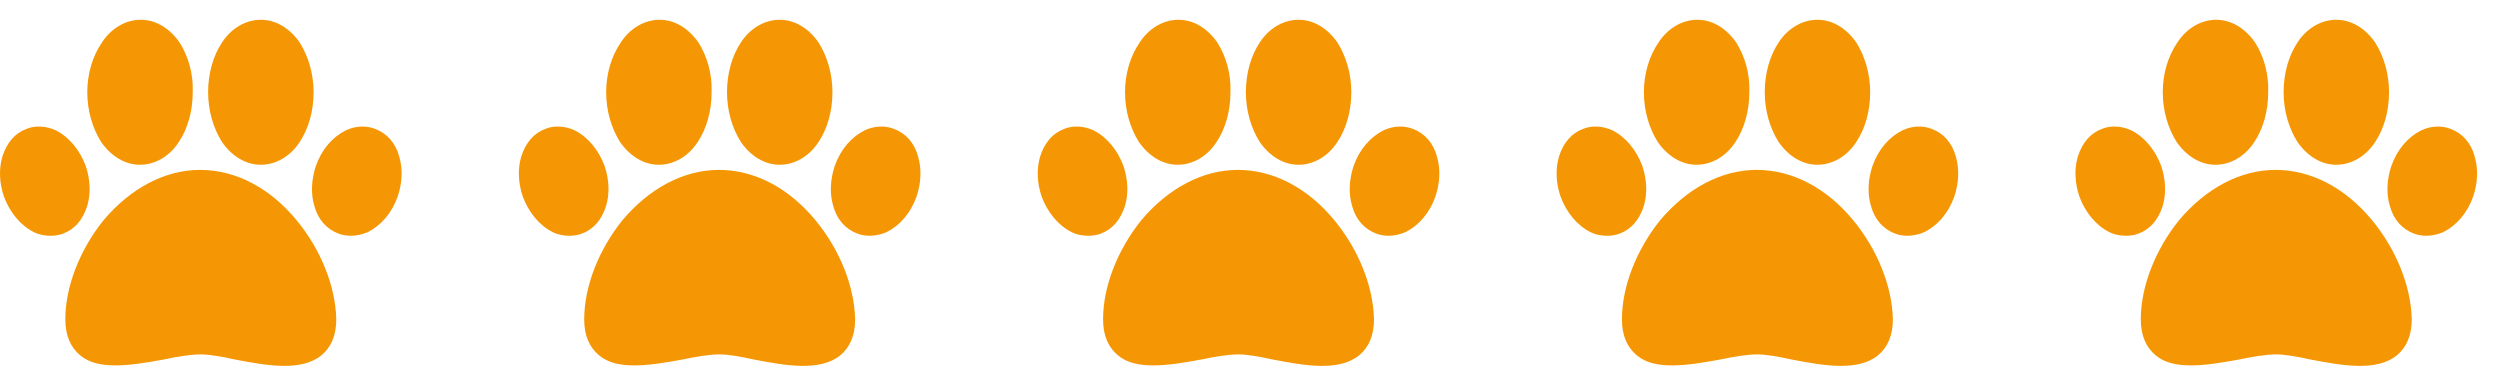 <svg width="106" height="16" viewBox="0 0 106 16" fill="none" xmlns="http://www.w3.org/2000/svg">
<path d="M12.582 9.345C11.433 7.948 9.973 7.203 8.483 7.203C6.993 7.203 5.533 7.979 4.384 9.345C3.391 10.587 2.77 12.14 2.77 13.537C2.77 14.22 2.987 14.717 3.391 15.059C3.794 15.4 4.322 15.493 4.912 15.493C5.533 15.493 6.247 15.369 6.93 15.245C7.52 15.121 8.079 15.027 8.514 15.027C8.887 15.027 9.414 15.121 9.973 15.245C11.277 15.493 12.768 15.773 13.637 15.059C14.041 14.717 14.258 14.22 14.258 13.537C14.227 12.14 13.606 10.587 12.582 9.345Z" fill="#F59704"/>
<path d="M12.706 1.8C12.271 1.179 11.681 0.838 11.06 0.838C10.439 0.838 9.818 1.179 9.414 1.8C9.042 2.359 8.824 3.104 8.824 3.912C8.824 4.688 9.042 5.433 9.414 6.023C9.849 6.644 10.439 6.986 11.06 6.986C11.681 6.986 12.302 6.644 12.706 6.023C13.078 5.464 13.296 4.719 13.296 3.912C13.296 3.135 13.078 2.39 12.706 1.8Z" fill="#F59704"/>
<path d="M7.613 1.8C7.179 1.179 6.589 0.838 5.968 0.838C5.347 0.838 4.726 1.179 4.322 1.8C3.919 2.39 3.701 3.135 3.701 3.912C3.701 4.688 3.919 5.433 4.291 6.023C4.726 6.644 5.316 6.986 5.937 6.986C6.558 6.986 7.179 6.644 7.582 6.023C7.955 5.464 8.172 4.719 8.172 3.912C8.203 3.135 7.986 2.39 7.613 1.8Z" fill="#F59704"/>
<path d="M16.929 6.644C16.773 6.054 16.401 5.65 15.904 5.464C15.5 5.309 15.066 5.34 14.662 5.526C14.103 5.806 13.637 6.334 13.389 7.048C13.203 7.607 13.172 8.228 13.327 8.724C13.482 9.314 13.855 9.718 14.352 9.904C14.507 9.966 14.693 9.997 14.879 9.997C15.128 9.997 15.376 9.935 15.594 9.842C16.152 9.563 16.618 9.035 16.867 8.321C17.053 7.762 17.084 7.172 16.929 6.644Z" fill="#F59704"/>
<path d="M3.639 7.048C3.391 6.365 2.925 5.806 2.366 5.526C1.962 5.34 1.497 5.309 1.124 5.464C0.627 5.65 0.286 6.054 0.099 6.644C-0.056 7.172 -0.025 7.762 0.162 8.321C0.41 9.004 0.876 9.563 1.435 9.842C1.683 9.966 1.931 9.997 2.149 9.997C2.335 9.997 2.521 9.966 2.677 9.904C3.173 9.718 3.515 9.314 3.701 8.724C3.856 8.197 3.825 7.607 3.639 7.048Z" fill="#F59704"/>
<path d="M34.582 9.345C33.433 7.948 31.973 7.203 30.483 7.203C28.993 7.203 27.533 7.979 26.384 9.345C25.391 10.587 24.77 12.14 24.77 13.537C24.77 14.22 24.987 14.717 25.391 15.059C25.794 15.4 26.322 15.493 26.912 15.493C27.533 15.493 28.247 15.369 28.93 15.245C29.52 15.121 30.079 15.027 30.514 15.027C30.887 15.027 31.415 15.121 31.973 15.245C33.278 15.493 34.768 15.773 35.637 15.059C36.041 14.717 36.258 14.22 36.258 13.537C36.227 12.14 35.606 10.587 34.582 9.345Z" fill="#F59704"/>
<path d="M34.706 1.8C34.271 1.179 33.681 0.838 33.06 0.838C32.439 0.838 31.818 1.179 31.414 1.8C31.042 2.359 30.825 3.104 30.825 3.912C30.825 4.688 31.042 5.433 31.414 6.023C31.849 6.644 32.439 6.986 33.06 6.986C33.681 6.986 34.302 6.644 34.706 6.023C35.078 5.464 35.296 4.719 35.296 3.912C35.296 3.135 35.078 2.39 34.706 1.8Z" fill="#F59704"/>
<path d="M29.613 1.8C29.179 1.179 28.589 0.838 27.968 0.838C27.347 0.838 26.726 1.179 26.322 1.8C25.919 2.39 25.701 3.135 25.701 3.912C25.701 4.688 25.919 5.433 26.291 6.023C26.726 6.644 27.316 6.986 27.937 6.986C28.558 6.986 29.179 6.644 29.582 6.023C29.955 5.464 30.172 4.719 30.172 3.912C30.203 3.135 29.986 2.39 29.613 1.8Z" fill="#F59704"/>
<path d="M38.929 6.644C38.773 6.054 38.401 5.65 37.904 5.464C37.5 5.309 37.066 5.34 36.662 5.526C36.103 5.806 35.637 6.334 35.389 7.048C35.203 7.607 35.172 8.228 35.327 8.724C35.482 9.314 35.855 9.718 36.352 9.904C36.507 9.966 36.693 9.997 36.879 9.997C37.128 9.997 37.376 9.935 37.594 9.842C38.153 9.563 38.618 9.035 38.867 8.321C39.053 7.762 39.084 7.172 38.929 6.644Z" fill="#F59704"/>
<path d="M25.639 7.048C25.391 6.365 24.925 5.806 24.366 5.526C23.962 5.34 23.497 5.309 23.124 5.464C22.627 5.65 22.286 6.054 22.099 6.644C21.944 7.172 21.975 7.762 22.162 8.321C22.41 9.004 22.876 9.563 23.435 9.842C23.683 9.966 23.931 9.997 24.149 9.997C24.335 9.997 24.521 9.966 24.677 9.904C25.173 9.718 25.515 9.314 25.701 8.724C25.857 8.197 25.825 7.607 25.639 7.048Z" fill="#F59704"/>
<path d="M56.582 9.345C55.433 7.948 53.973 7.203 52.483 7.203C50.993 7.203 49.533 7.979 48.384 9.345C47.391 10.587 46.77 12.14 46.77 13.537C46.77 14.22 46.987 14.717 47.391 15.059C47.794 15.4 48.322 15.493 48.912 15.493C49.533 15.493 50.247 15.369 50.931 15.245C51.52 15.121 52.079 15.027 52.514 15.027C52.887 15.027 53.414 15.121 53.973 15.245C55.278 15.493 56.768 15.773 57.637 15.059C58.041 14.717 58.258 14.22 58.258 13.537C58.227 12.14 57.606 10.587 56.582 9.345Z" fill="#F59704"/>
<path d="M56.706 1.8C56.271 1.179 55.681 0.838 55.06 0.838C54.439 0.838 53.818 1.179 53.414 1.8C53.042 2.359 52.825 3.104 52.825 3.912C52.825 4.688 53.042 5.433 53.414 6.023C53.849 6.644 54.439 6.986 55.06 6.986C55.681 6.986 56.302 6.644 56.706 6.023C57.078 5.464 57.296 4.719 57.296 3.912C57.296 3.135 57.078 2.39 56.706 1.8Z" fill="#F59704"/>
<path d="M51.614 1.8C51.179 1.179 50.589 0.838 49.968 0.838C49.347 0.838 48.726 1.179 48.322 1.8C47.919 2.39 47.701 3.135 47.701 3.912C47.701 4.688 47.919 5.433 48.291 6.023C48.726 6.644 49.316 6.986 49.937 6.986C50.558 6.986 51.179 6.644 51.582 6.023C51.955 5.464 52.172 4.719 52.172 3.912C52.203 3.135 51.986 2.39 51.614 1.8Z" fill="#F59704"/>
<path d="M60.929 6.644C60.773 6.054 60.401 5.65 59.904 5.464C59.5 5.309 59.066 5.34 58.662 5.526C58.103 5.806 57.637 6.334 57.389 7.048C57.203 7.607 57.172 8.228 57.327 8.724C57.482 9.314 57.855 9.718 58.352 9.904C58.507 9.966 58.693 9.997 58.879 9.997C59.128 9.997 59.376 9.935 59.594 9.842C60.153 9.563 60.618 9.035 60.867 8.321C61.053 7.762 61.084 7.172 60.929 6.644Z" fill="#F59704"/>
<path d="M47.639 7.048C47.391 6.365 46.925 5.806 46.366 5.526C45.962 5.34 45.497 5.309 45.124 5.464C44.627 5.65 44.286 6.054 44.099 6.644C43.944 7.172 43.975 7.762 44.161 8.321C44.41 9.004 44.876 9.563 45.435 9.842C45.683 9.966 45.931 9.997 46.149 9.997C46.335 9.997 46.521 9.966 46.677 9.904C47.173 9.718 47.515 9.314 47.701 8.724C47.856 8.197 47.825 7.607 47.639 7.048Z" fill="#F59704"/>
<path d="M78.582 9.345C77.433 7.948 75.973 7.203 74.483 7.203C72.993 7.203 71.533 7.979 70.384 9.345C69.391 10.587 68.77 12.14 68.77 13.537C68.77 14.22 68.987 14.717 69.391 15.059C69.794 15.4 70.322 15.493 70.912 15.493C71.533 15.493 72.247 15.369 72.93 15.245C73.52 15.121 74.079 15.027 74.514 15.027C74.887 15.027 75.415 15.121 75.973 15.245C77.278 15.493 78.768 15.773 79.637 15.059C80.041 14.717 80.258 14.22 80.258 13.537C80.227 12.14 79.606 10.587 78.582 9.345Z" fill="#F59704"/>
<path d="M78.706 1.8C78.271 1.179 77.681 0.838 77.06 0.838C76.439 0.838 75.818 1.179 75.414 1.8C75.042 2.359 74.825 3.104 74.825 3.912C74.825 4.688 75.042 5.433 75.414 6.023C75.849 6.644 76.439 6.986 77.06 6.986C77.681 6.986 78.302 6.644 78.706 6.023C79.078 5.464 79.296 4.719 79.296 3.912C79.296 3.135 79.078 2.39 78.706 1.8Z" fill="#F59704"/>
<path d="M73.614 1.8C73.179 1.179 72.589 0.838 71.968 0.838C71.347 0.838 70.726 1.179 70.322 1.8C69.918 2.39 69.701 3.135 69.701 3.912C69.701 4.688 69.918 5.433 70.291 6.023C70.726 6.644 71.316 6.986 71.937 6.986C72.558 6.986 73.179 6.644 73.582 6.023C73.955 5.464 74.172 4.719 74.172 3.912C74.203 3.135 73.986 2.39 73.614 1.8Z" fill="#F59704"/>
<path d="M82.929 6.644C82.773 6.054 82.401 5.65 81.904 5.464C81.5 5.309 81.066 5.34 80.662 5.526C80.103 5.806 79.637 6.334 79.389 7.048C79.203 7.607 79.172 8.228 79.327 8.724C79.482 9.314 79.855 9.718 80.352 9.904C80.507 9.966 80.693 9.997 80.879 9.997C81.128 9.997 81.376 9.935 81.594 9.842C82.153 9.563 82.618 9.035 82.867 8.321C83.053 7.762 83.084 7.172 82.929 6.644Z" fill="#F59704"/>
<path d="M69.639 7.048C69.391 6.365 68.925 5.806 68.366 5.526C67.962 5.34 67.497 5.309 67.124 5.464C66.627 5.65 66.286 6.054 66.099 6.644C65.944 7.172 65.975 7.762 66.162 8.321C66.41 9.004 66.876 9.563 67.435 9.842C67.683 9.966 67.931 9.997 68.149 9.997C68.335 9.997 68.521 9.966 68.677 9.904C69.173 9.718 69.515 9.314 69.701 8.724C69.856 8.197 69.825 7.607 69.639 7.048Z" fill="#F59704"/>
<path d="M100.582 9.345C99.433 7.948 97.973 7.203 96.483 7.203C94.993 7.203 93.533 7.979 92.384 9.345C91.391 10.587 90.77 12.14 90.77 13.537C90.77 14.22 90.987 14.717 91.391 15.059C91.794 15.4 92.322 15.493 92.912 15.493C93.533 15.493 94.247 15.369 94.93 15.245C95.52 15.121 96.079 15.027 96.514 15.027C96.887 15.027 97.415 15.121 97.973 15.245C99.278 15.493 100.768 15.773 101.637 15.059C102.041 14.717 102.258 14.22 102.258 13.537C102.227 12.14 101.606 10.587 100.582 9.345Z" fill="#F59704"/>
<path d="M100.706 1.8C100.271 1.179 99.681 0.838 99.06 0.838C98.439 0.838 97.818 1.179 97.414 1.8C97.042 2.359 96.825 3.104 96.825 3.912C96.825 4.688 97.042 5.433 97.414 6.023C97.849 6.644 98.439 6.986 99.06 6.986C99.681 6.986 100.302 6.644 100.706 6.023C101.078 5.464 101.296 4.719 101.296 3.912C101.296 3.135 101.078 2.39 100.706 1.8Z" fill="#F59704"/>
<path d="M95.614 1.8C95.179 1.179 94.589 0.838 93.968 0.838C93.347 0.838 92.726 1.179 92.322 1.8C91.918 2.39 91.701 3.135 91.701 3.912C91.701 4.688 91.918 5.433 92.291 6.023C92.726 6.644 93.316 6.986 93.937 6.986C94.558 6.986 95.179 6.644 95.582 6.023C95.955 5.464 96.172 4.719 96.172 3.912C96.203 3.135 95.986 2.39 95.614 1.8Z" fill="#F59704"/>
<path d="M104.929 6.644C104.774 6.054 104.401 5.65 103.904 5.464C103.5 5.309 103.066 5.34 102.662 5.526C102.103 5.806 101.637 6.334 101.389 7.048C101.203 7.607 101.172 8.228 101.327 8.724C101.482 9.314 101.855 9.718 102.352 9.904C102.507 9.966 102.693 9.997 102.879 9.997C103.128 9.997 103.376 9.935 103.594 9.842C104.152 9.563 104.618 9.035 104.867 8.321C105.053 7.762 105.084 7.172 104.929 6.644Z" fill="#F59704"/>
<path d="M91.639 7.048C91.391 6.365 90.925 5.806 90.366 5.526C89.962 5.34 89.497 5.309 89.124 5.464C88.627 5.65 88.286 6.054 88.099 6.644C87.944 7.172 87.975 7.762 88.162 8.321C88.41 9.004 88.876 9.563 89.435 9.842C89.683 9.966 89.931 9.997 90.149 9.997C90.335 9.997 90.521 9.966 90.677 9.904C91.173 9.718 91.515 9.314 91.701 8.724C91.856 8.197 91.825 7.607 91.639 7.048Z" fill="#F59704"/>
</svg>
